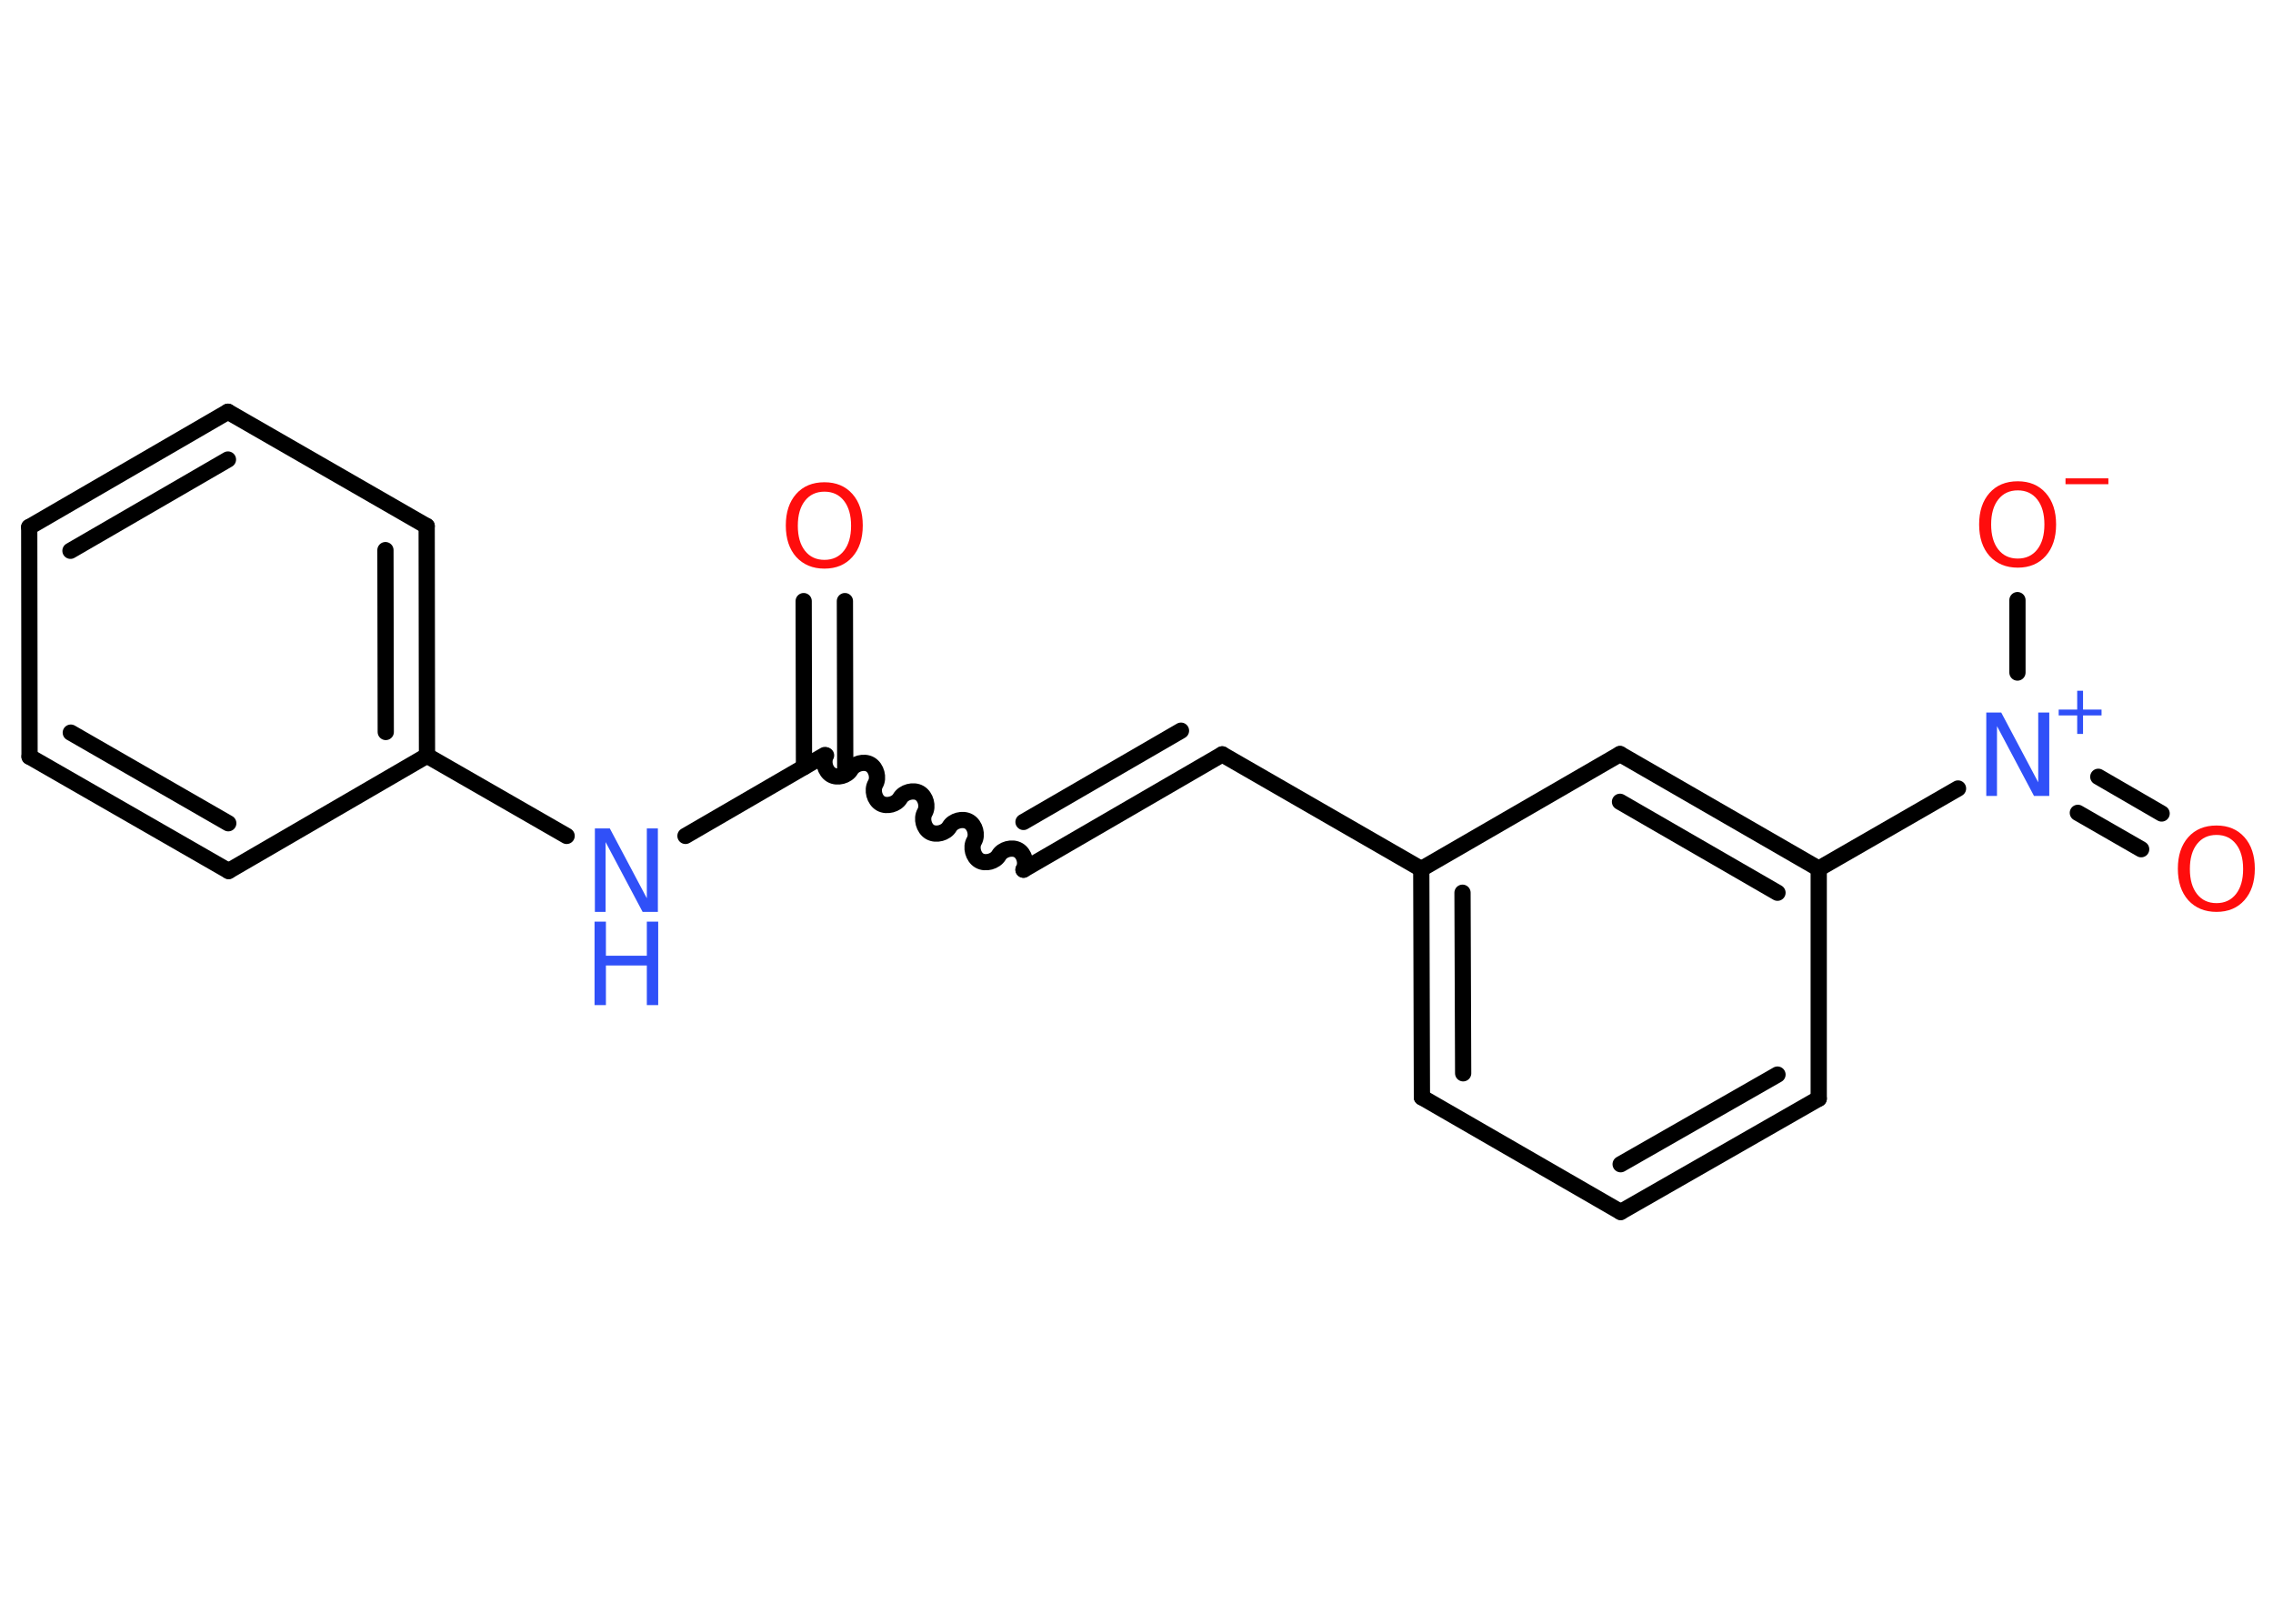<?xml version='1.0' encoding='UTF-8'?>
<!DOCTYPE svg PUBLIC "-//W3C//DTD SVG 1.1//EN" "http://www.w3.org/Graphics/SVG/1.1/DTD/svg11.dtd">
<svg version='1.2' xmlns='http://www.w3.org/2000/svg' xmlns:xlink='http://www.w3.org/1999/xlink' width='70.0mm' height='50.0mm' viewBox='0 0 70.0 50.0'>
  <desc>Generated by the Chemistry Development Kit (http://github.com/cdk)</desc>
  <g stroke-linecap='round' stroke-linejoin='round' stroke='#000000' stroke-width='.5' fill='#FF0D0D'>
    <rect x='.0' y='.0' width='70.0' height='50.0' fill='#FFFFFF' stroke='none'/>
    <g id='mol1' class='mol'>
      <g id='mol1bnd1' class='bond'>
        <line x1='26.02' y1='18.51' x2='26.03' y2='23.62'/>
        <line x1='24.75' y1='18.51' x2='24.76' y2='23.62'/>
      </g>
      <path id='mol1bnd2' class='bond' d='M31.52 26.78c.11 -.19 .03 -.49 -.16 -.6c-.19 -.11 -.49 -.03 -.6 .16c-.11 .19 -.41 .27 -.6 .16c-.19 -.11 -.27 -.41 -.16 -.6c.11 -.19 .03 -.49 -.16 -.6c-.19 -.11 -.49 -.03 -.6 .16c-.11 .19 -.41 .27 -.6 .16c-.19 -.11 -.27 -.41 -.16 -.6c.11 -.19 .03 -.49 -.16 -.6c-.19 -.11 -.49 -.03 -.6 .16c-.11 .19 -.41 .27 -.6 .16c-.19 -.11 -.27 -.41 -.16 -.6c.11 -.19 .03 -.49 -.16 -.6c-.19 -.11 -.49 -.03 -.6 .16c-.11 .19 -.41 .27 -.6 .16c-.19 -.11 -.27 -.41 -.16 -.6' fill='none' stroke='#000000' stroke-width='.5'/>
      <g id='mol1bnd3' class='bond'>
        <line x1='31.52' y1='26.78' x2='37.64' y2='23.23'/>
        <line x1='31.52' y1='25.31' x2='36.37' y2='22.5'/>
      </g>
      <line id='mol1bnd4' class='bond' x1='37.64' y1='23.23' x2='43.77' y2='26.76'/>
      <g id='mol1bnd5' class='bond'>
        <line x1='43.77' y1='26.76' x2='43.79' y2='33.79'/>
        <line x1='45.04' y1='27.49' x2='45.06' y2='33.05'/>
      </g>
      <line id='mol1bnd6' class='bond' x1='43.79' y1='33.79' x2='49.91' y2='37.32'/>
      <g id='mol1bnd7' class='bond'>
        <line x1='49.91' y1='37.32' x2='56.01' y2='33.83'/>
        <line x1='49.91' y1='35.85' x2='54.74' y2='33.09'/>
      </g>
      <line id='mol1bnd8' class='bond' x1='56.01' y1='33.83' x2='56.01' y2='26.75'/>
      <line id='mol1bnd9' class='bond' x1='56.01' y1='26.75' x2='60.3' y2='24.28'/>
      <g id='mol1bnd10' class='bond'>
        <line x1='64.62' y1='23.92' x2='66.57' y2='25.05'/>
        <line x1='63.99' y1='25.03' x2='65.94' y2='26.15'/>
      </g>
      <line id='mol1bnd11' class='bond' x1='62.13' y1='20.71' x2='62.13' y2='18.48'/>
      <g id='mol1bnd12' class='bond'>
        <line x1='56.01' y1='26.75' x2='49.89' y2='23.22'/>
        <line x1='54.74' y1='27.49' x2='49.89' y2='24.69'/>
      </g>
      <line id='mol1bnd13' class='bond' x1='43.77' y1='26.76' x2='49.89' y2='23.22'/>
      <line id='mol1bnd14' class='bond' x1='25.4' y1='23.25' x2='21.11' y2='25.74'/>
      <line id='mol1bnd15' class='bond' x1='17.45' y1='25.74' x2='13.15' y2='23.27'/>
      <g id='mol1bnd16' class='bond'>
        <line x1='13.15' y1='23.27' x2='13.14' y2='16.2'/>
        <line x1='11.88' y1='22.54' x2='11.87' y2='16.94'/>
      </g>
      <line id='mol1bnd17' class='bond' x1='13.14' y1='16.2' x2='7.02' y2='12.68'/>
      <g id='mol1bnd18' class='bond'>
        <line x1='7.02' y1='12.68' x2='.9' y2='16.23'/>
        <line x1='7.02' y1='14.15' x2='2.17' y2='16.96'/>
      </g>
      <line id='mol1bnd19' class='bond' x1='.9' y1='16.23' x2='.91' y2='23.3'/>
      <g id='mol1bnd20' class='bond'>
        <line x1='.91' y1='23.3' x2='7.04' y2='26.82'/>
        <line x1='2.18' y1='22.56' x2='7.03' y2='25.35'/>
      </g>
      <line id='mol1bnd21' class='bond' x1='13.15' y1='23.27' x2='7.04' y2='26.82'/>
      <path id='mol1atm1' class='atom' d='M25.39 15.14q-.38 .0 -.6 .28q-.22 .28 -.22 .77q.0 .49 .22 .77q.22 .28 .6 .28q.38 .0 .6 -.28q.22 -.28 .22 -.77q.0 -.49 -.22 -.77q-.22 -.28 -.6 -.28zM25.39 14.85q.54 .0 .86 .36q.32 .36 .32 .97q.0 .61 -.32 .97q-.32 .36 -.86 .36q-.54 .0 -.87 -.36q-.32 -.36 -.32 -.97q.0 -.61 .32 -.97q.32 -.36 .87 -.36z' stroke='none'/>
      <g id='mol1atm10' class='atom'>
        <path d='M61.16 21.94h.47l1.14 2.15v-2.15h.34v2.57h-.47l-1.14 -2.15v2.15h-.33v-2.57z' stroke='none' fill='#3050F8'/>
        <path d='M64.15 21.27v.58h.57v.18h-.57v.57h-.18v-.57h-.57v-.18h.57v-.58h.18z' stroke='none' fill='#3050F8'/>
      </g>
      <path id='mol1atm11' class='atom' d='M68.26 25.71q-.38 .0 -.6 .28q-.22 .28 -.22 .77q.0 .49 .22 .77q.22 .28 .6 .28q.38 .0 .6 -.28q.22 -.28 .22 -.77q.0 -.49 -.22 -.77q-.22 -.28 -.6 -.28zM68.26 25.42q.54 .0 .86 .36q.32 .36 .32 .97q.0 .61 -.32 .97q-.32 .36 -.86 .36q-.54 .0 -.87 -.36q-.32 -.36 -.32 -.97q.0 -.61 .32 -.97q.32 -.36 .87 -.36z' stroke='none'/>
      <g id='mol1atm12' class='atom'>
        <path d='M62.14 15.1q-.38 .0 -.6 .28q-.22 .28 -.22 .77q.0 .49 .22 .77q.22 .28 .6 .28q.38 .0 .6 -.28q.22 -.28 .22 -.77q.0 -.49 -.22 -.77q-.22 -.28 -.6 -.28zM62.14 14.82q.54 .0 .86 .36q.32 .36 .32 .97q.0 .61 -.32 .97q-.32 .36 -.86 .36q-.54 .0 -.87 -.36q-.32 -.36 -.32 -.97q.0 -.61 .32 -.97q.32 -.36 .87 -.36z' stroke='none'/>
        <path d='M63.61 14.73h1.32v.18h-1.32v-.18z' stroke='none'/>
      </g>
      <g id='mol1atm14' class='atom'>
        <path d='M18.31 25.51h.47l1.14 2.15v-2.15h.34v2.57h-.47l-1.14 -2.15v2.15h-.33v-2.57z' stroke='none' fill='#3050F8'/>
        <path d='M18.31 28.38h.35v1.05h1.26v-1.05h.35v2.57h-.35v-1.22h-1.26v1.22h-.35v-2.57z' stroke='none' fill='#3050F8'/>
      </g>
    </g>
  </g>
</svg>
